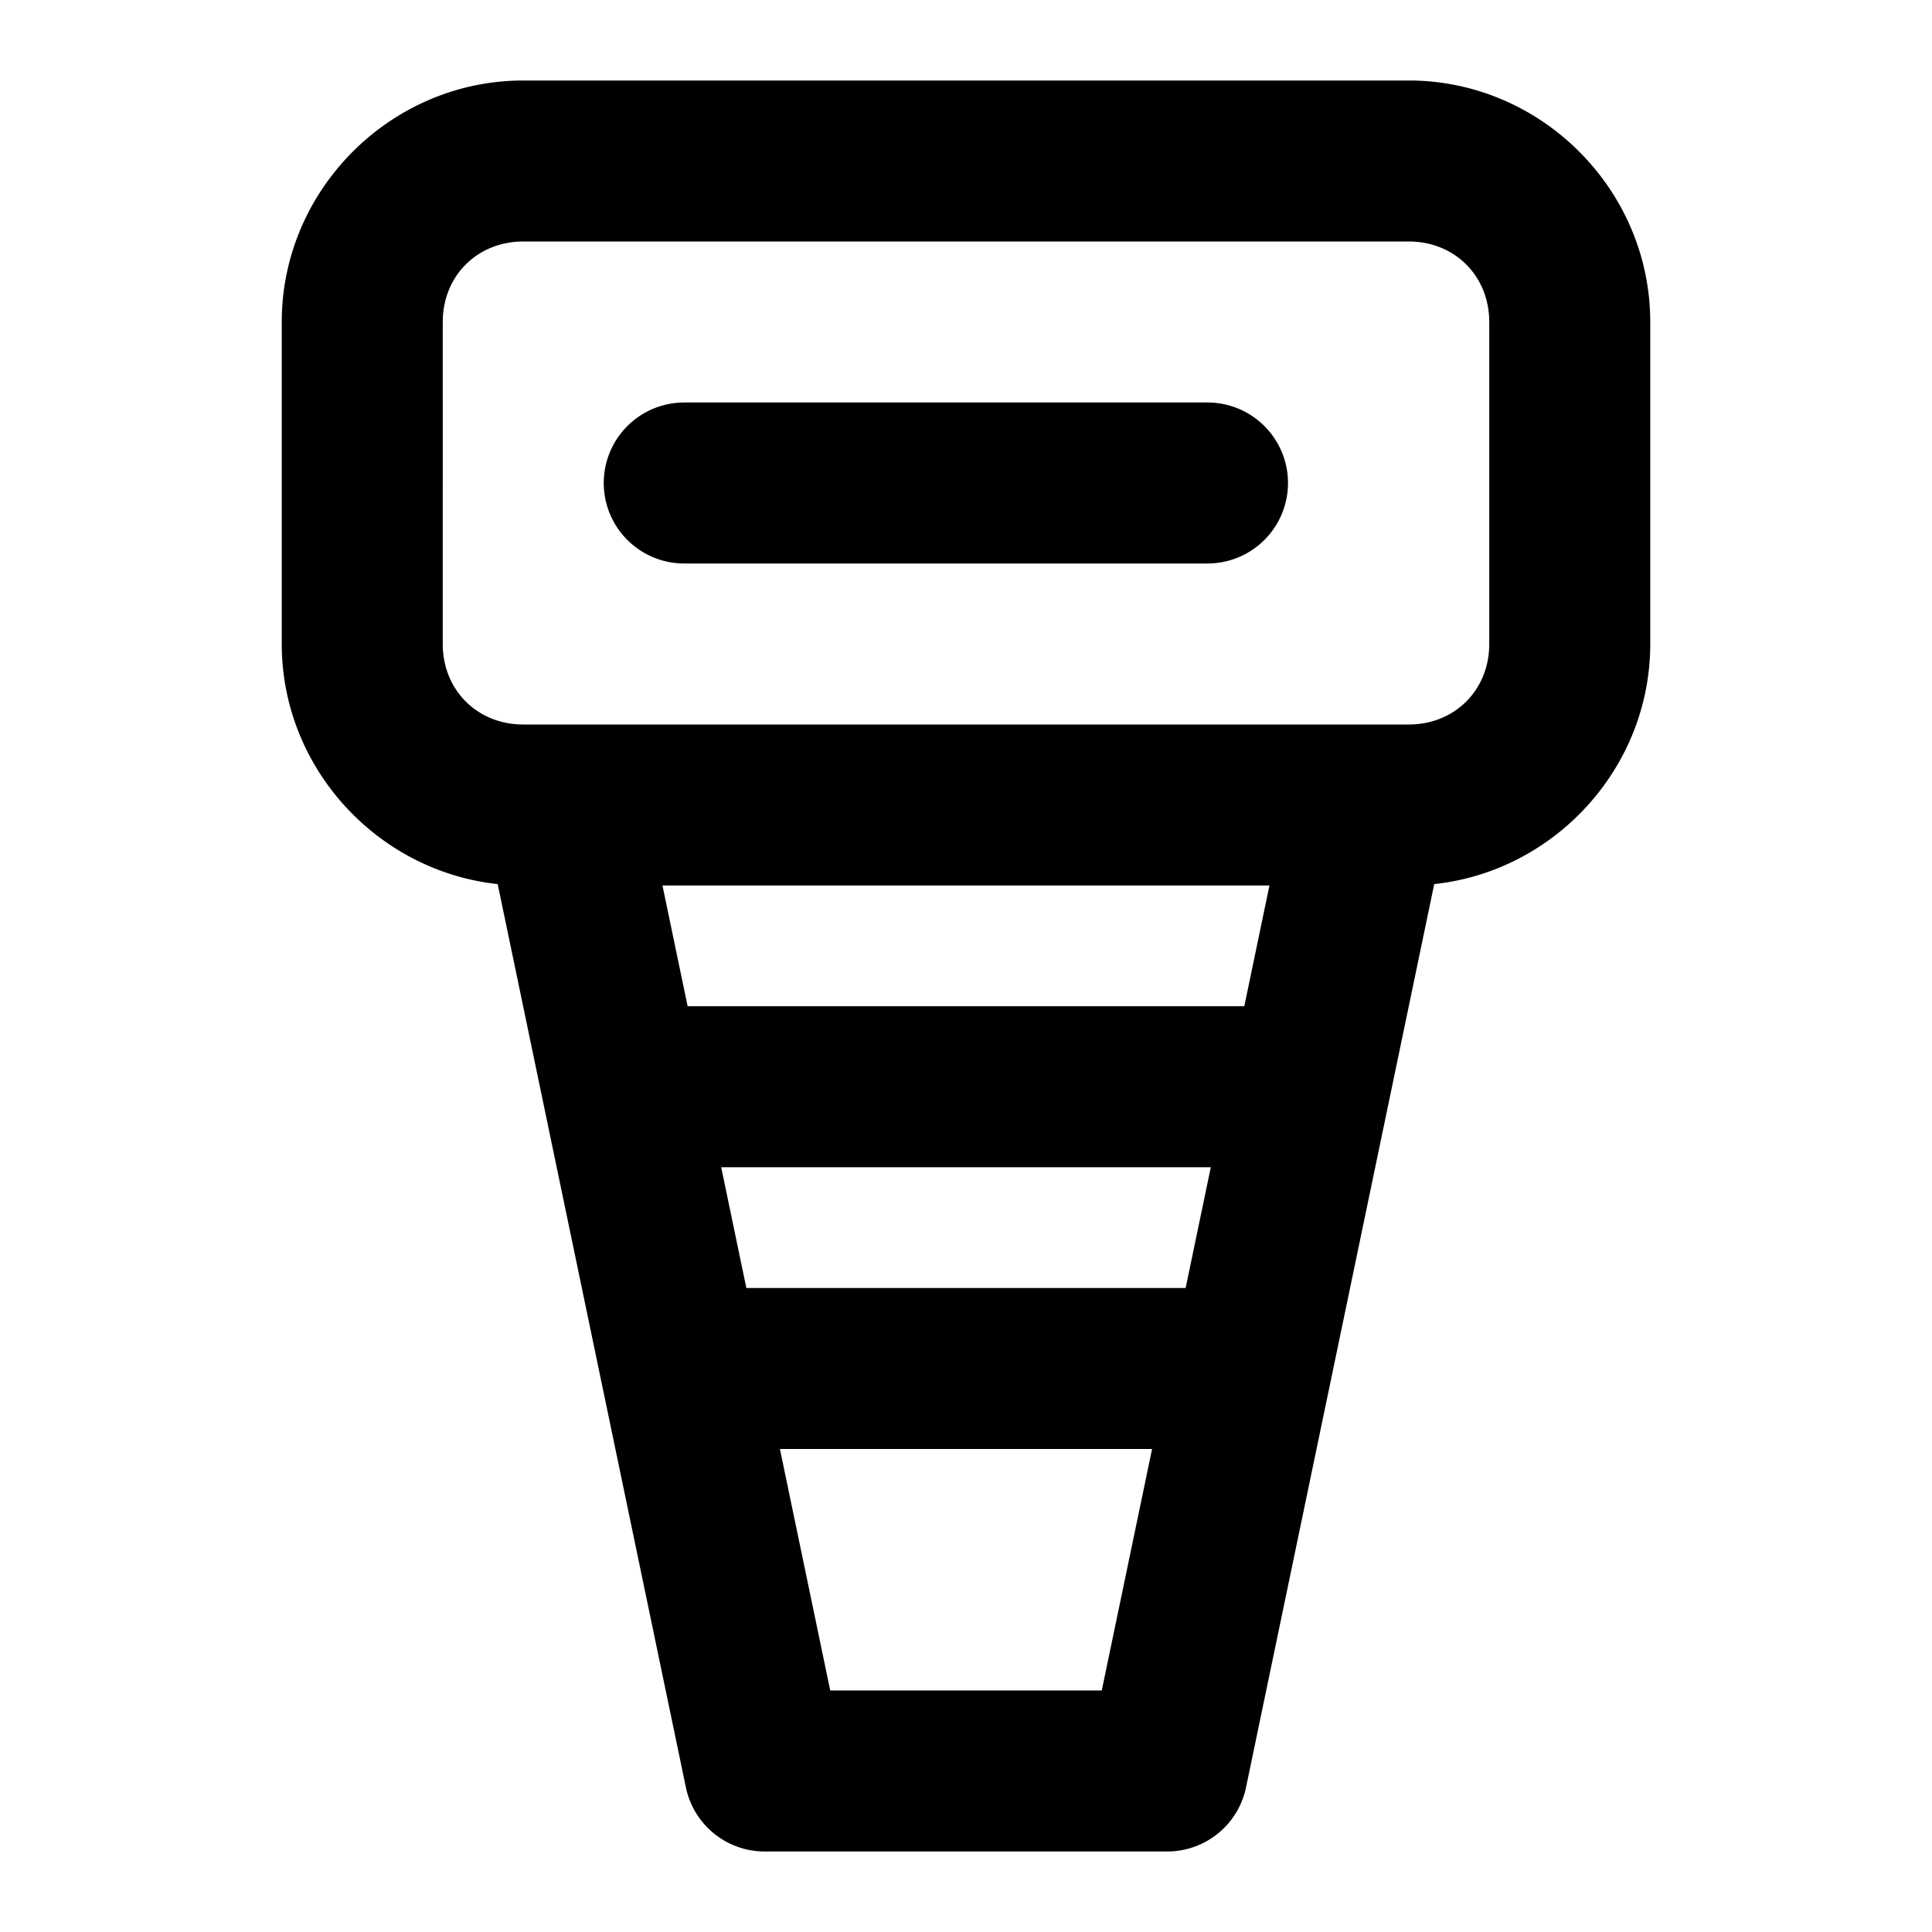 <svg xmlns="http://www.w3.org/2000/svg" width="48" height="48" viewBox="0 0 48 48"><path d="M13 2C9.71 2 7 4.71 7 8v8c0 3.075 2.37 5.643 5.365 5.965l4.676 22.443A2 2 0 0 0 19 46h10a2 2 0 0 0 1.957-1.592l4.676-22.443C38.63 21.644 41 19.075 41 16V8c0-3.29-2.71-6-6-6zm0 4h22c1.143 0 2 .857 2 2v8c0 1.143-.857 2-2 2H13c-1.143 0-2-.857-2-2V8c0-1.143.857-2 2-2zm4 4a2 2 0 0 0-2 2 2 2 0 0 0 2 2h13a2 2 0 0 0 2-2 2 2 0 0 0-2-2zm-.541 12h15.08l-.625 3h-13.83zm1.459 7h12.164l-.625 3H18.543zm1.459 7h9.246l-1.25 6h-6.746z"/></svg>